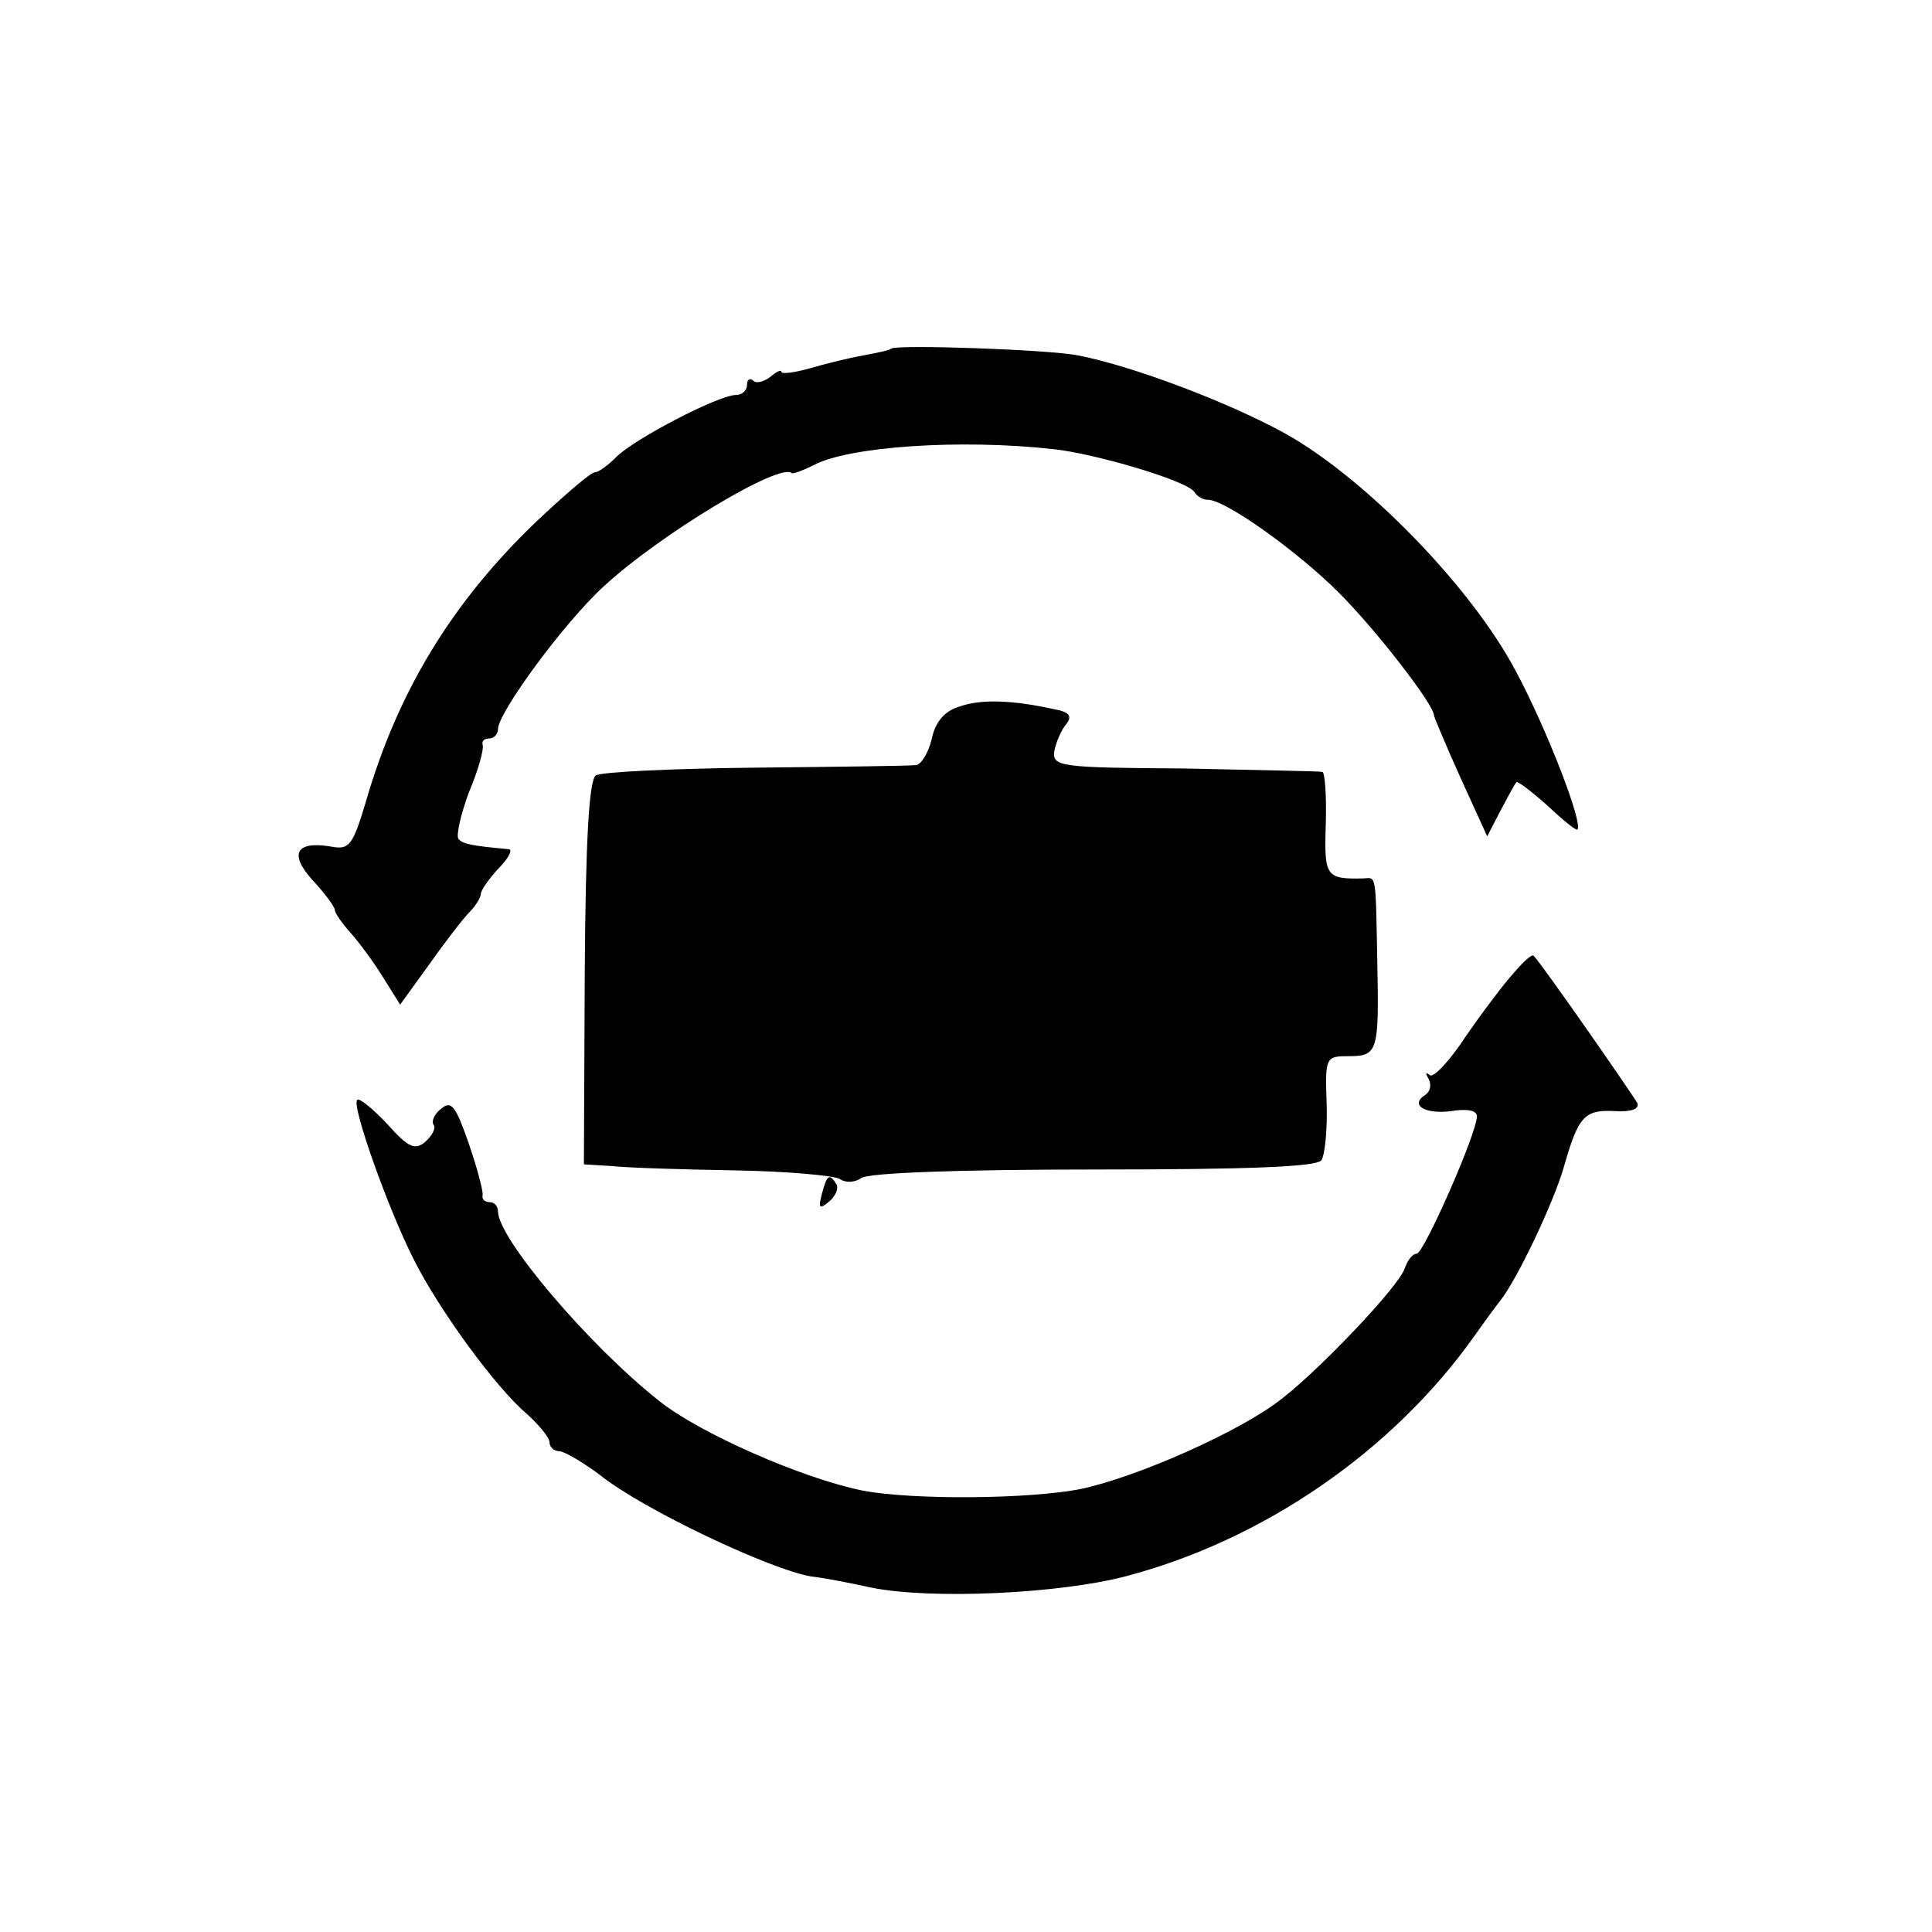 <?xml version="1.0" standalone="no"?>
<!DOCTYPE svg PUBLIC "-//W3C//DTD SVG 20010904//EN"
 "http://www.w3.org/TR/2001/REC-SVG-20010904/DTD/svg10.dtd">
<svg version="1.0"
    xmlns="http://www.w3.org/2000/svg" width="225pt" height="225pt" viewBox="0 0 225 225" preserveAspectRatio="xMidYMid meet">
    <g transform="translate(0,225) scale(0.1,-0.1)" fill="#000000" stroke="none">
        <path d="M1038 1844 c-2 -2 -17 -5 -33 -8 -17 -3 -45 -10 -62 -15 -18 -5 -33
-7 -33 -4 0 3 -6 0 -13 -6 -8 -6 -17 -8 -20 -4 -4 3 -7 1 -7 -5 0 -7 -6 -12
-13 -12 -20 0 -118 -51 -139 -72 -10 -10 -21 -18 -25 -18 -5 0 -35 -26 -69
-58 -98 -94 -161 -198 -198 -326 -15 -50 -19 -56 -40 -52 -41 7 -50 -8 -22
-39 14 -15 26 -31 26 -35 0 -3 8 -15 18 -26 9 -10 27 -34 38 -52 l20 -32 34
47 c19 27 40 54 47 61 7 7 13 17 13 21 0 4 9 17 20 29 12 12 17 22 13 23 -44
4 -54 6 -59 12 -3 3 2 27 12 54 11 26 18 51 16 56 -1 4 2 7 8 7 5 0 10 5 10
11 0 19 77 124 123 166 66 61 206 145 219 132 2 -1 13 3 25 9 40 22 171 31
279 19 49 -5 157 -37 165 -50 3 -5 10 -9 15 -9 20 1 105 -60 153 -108 45 -45
111 -131 111 -143 0 -2 14 -35 31 -73 l31 -68 15 29 c9 17 17 32 19 34 1 2 18
-11 36 -27 18 -17 34 -30 35 -28 7 7 -36 118 -72 185 -52 98 -175 224 -268
276 -67 37 -179 79 -241 91 -34 7 -213 13 -218 8z"/>
        <path d="M1117 1427 c-17 -5 -28 -18 -32 -38 -4 -16 -12 -29 -18 -30 -7 -1
-91 -2 -187 -3 -96 -1 -180 -5 -186 -9 -8 -5 -12 -75 -13 -230 l-1 -223 33 -2
c17 -2 82 -4 142 -5 61 -1 116 -6 123 -10 7 -5 18 -4 25 1 7 6 112 10 271 10
178 0 261 3 265 11 4 6 7 36 6 66 -2 54 -1 55 26 55 34 0 35 6 33 110 -2 104
-1 98 -16 97 -44 -1 -46 2 -44 63 1 33 -1 61 -4 61 -3 1 -75 2 -160 4 -147 1
-155 2 -152 21 2 10 8 24 14 31 7 9 3 14 -14 17 -50 11 -86 12 -111 3z"/>
        <path d="M1763 1117 c-11 -12 -36 -45 -56 -74 -19 -29 -38 -49 -42 -45 -5 4
-5 2 -1 -5 3 -6 2 -14 -4 -18 -19 -12 0 -23 30 -19 18 3 30 1 30 -6 0 -20 -62
-160 -70 -160 -5 0 -11 -8 -14 -17 -6 -20 -96 -115 -142 -151 -47 -38 -169
-92 -235 -106 -60 -12 -196 -13 -254 -2 -70 14 -191 67 -238 105 -82 65 -187
189 -187 220 0 6 -4 11 -10 11 -5 0 -9 3 -8 8 1 4 -6 31 -16 60 -15 43 -20 51
-32 41 -8 -6 -12 -15 -9 -19 3 -4 -2 -13 -10 -20 -12 -10 -20 -6 -44 21 -17
18 -33 31 -35 28 -7 -6 36 -127 66 -186 29 -58 96 -150 132 -180 14 -13 26
-27 26 -33 0 -5 5 -10 11 -10 6 0 28 -13 48 -28 50 -40 198 -110 246 -118 11
-1 43 -7 70 -13 70 -14 218 -7 295 13 161 42 312 146 407 280 12 17 26 36 30
41 20 25 62 114 74 155 17 60 24 68 60 66 18 -1 28 2 26 9 -4 8 -111 162 -121
172 -2 2 -12 -7 -23 -20z"/>
        <path d="M957 859 c-4 -16 -3 -18 9 -8 7 6 11 15 8 20 -8 13 -11 11 -17 -12z"/>
    </g>
</svg>
